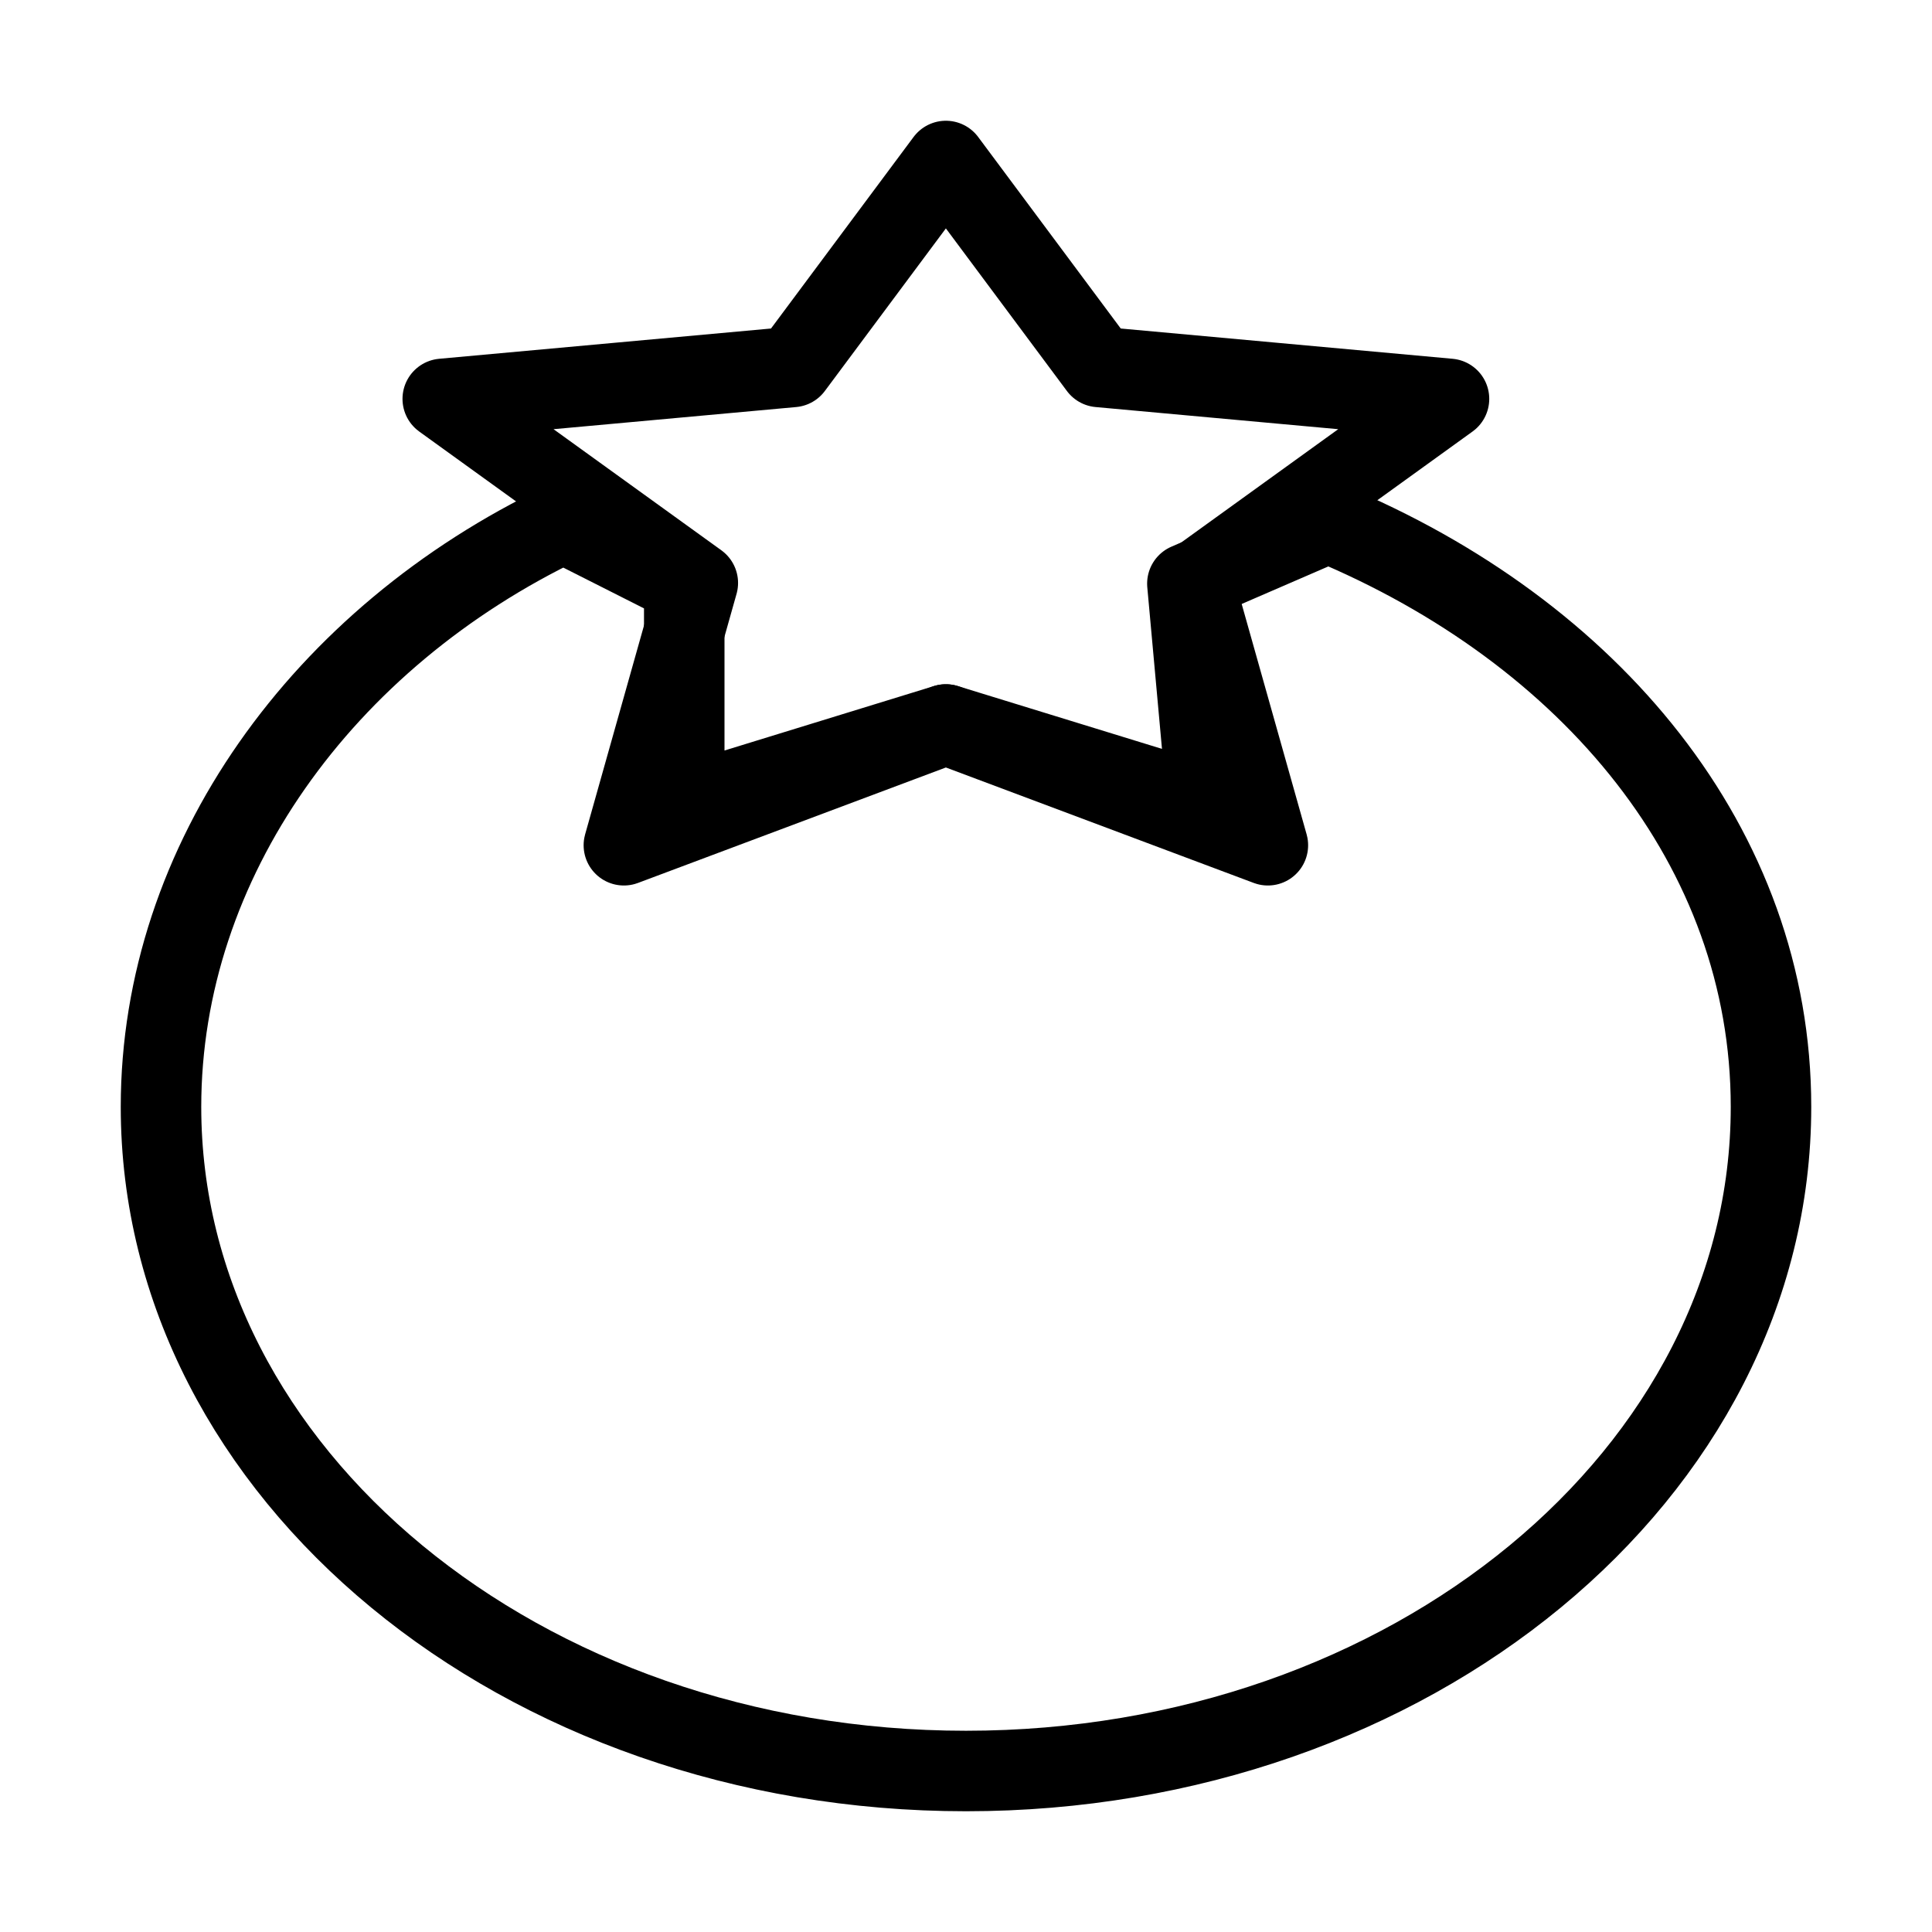 <svg fill-opacity="1" stroke-opacity="1" xmlns="http://www.w3.org/2000/svg" width="48" height="48" fill="none" viewBox="0 0 48 48"><path stroke="#000" stroke-linecap="round" stroke-linejoin="round" stroke-width="2" d="M24 44c11.046 0 20-7.387 20-16.5 0-6.442-4.475-11.799-11-14.516L29.5 14.5 30 20l-6.5-2-6.5 2v-5.5l-3-1.516C8.022 15.837 4 21.393 4 27.5 4 36.613 12.954 44 24 44"/><path stroke="#000" stroke-linecap="round" stroke-linejoin="round" stroke-width="2" d="m23.5 4 3.809 5.117L36 9.91l-6.337 4.573L31.5 21l-8-3-8 3 1.837-6.517L11 9.91l8.691-.793z"/></svg>